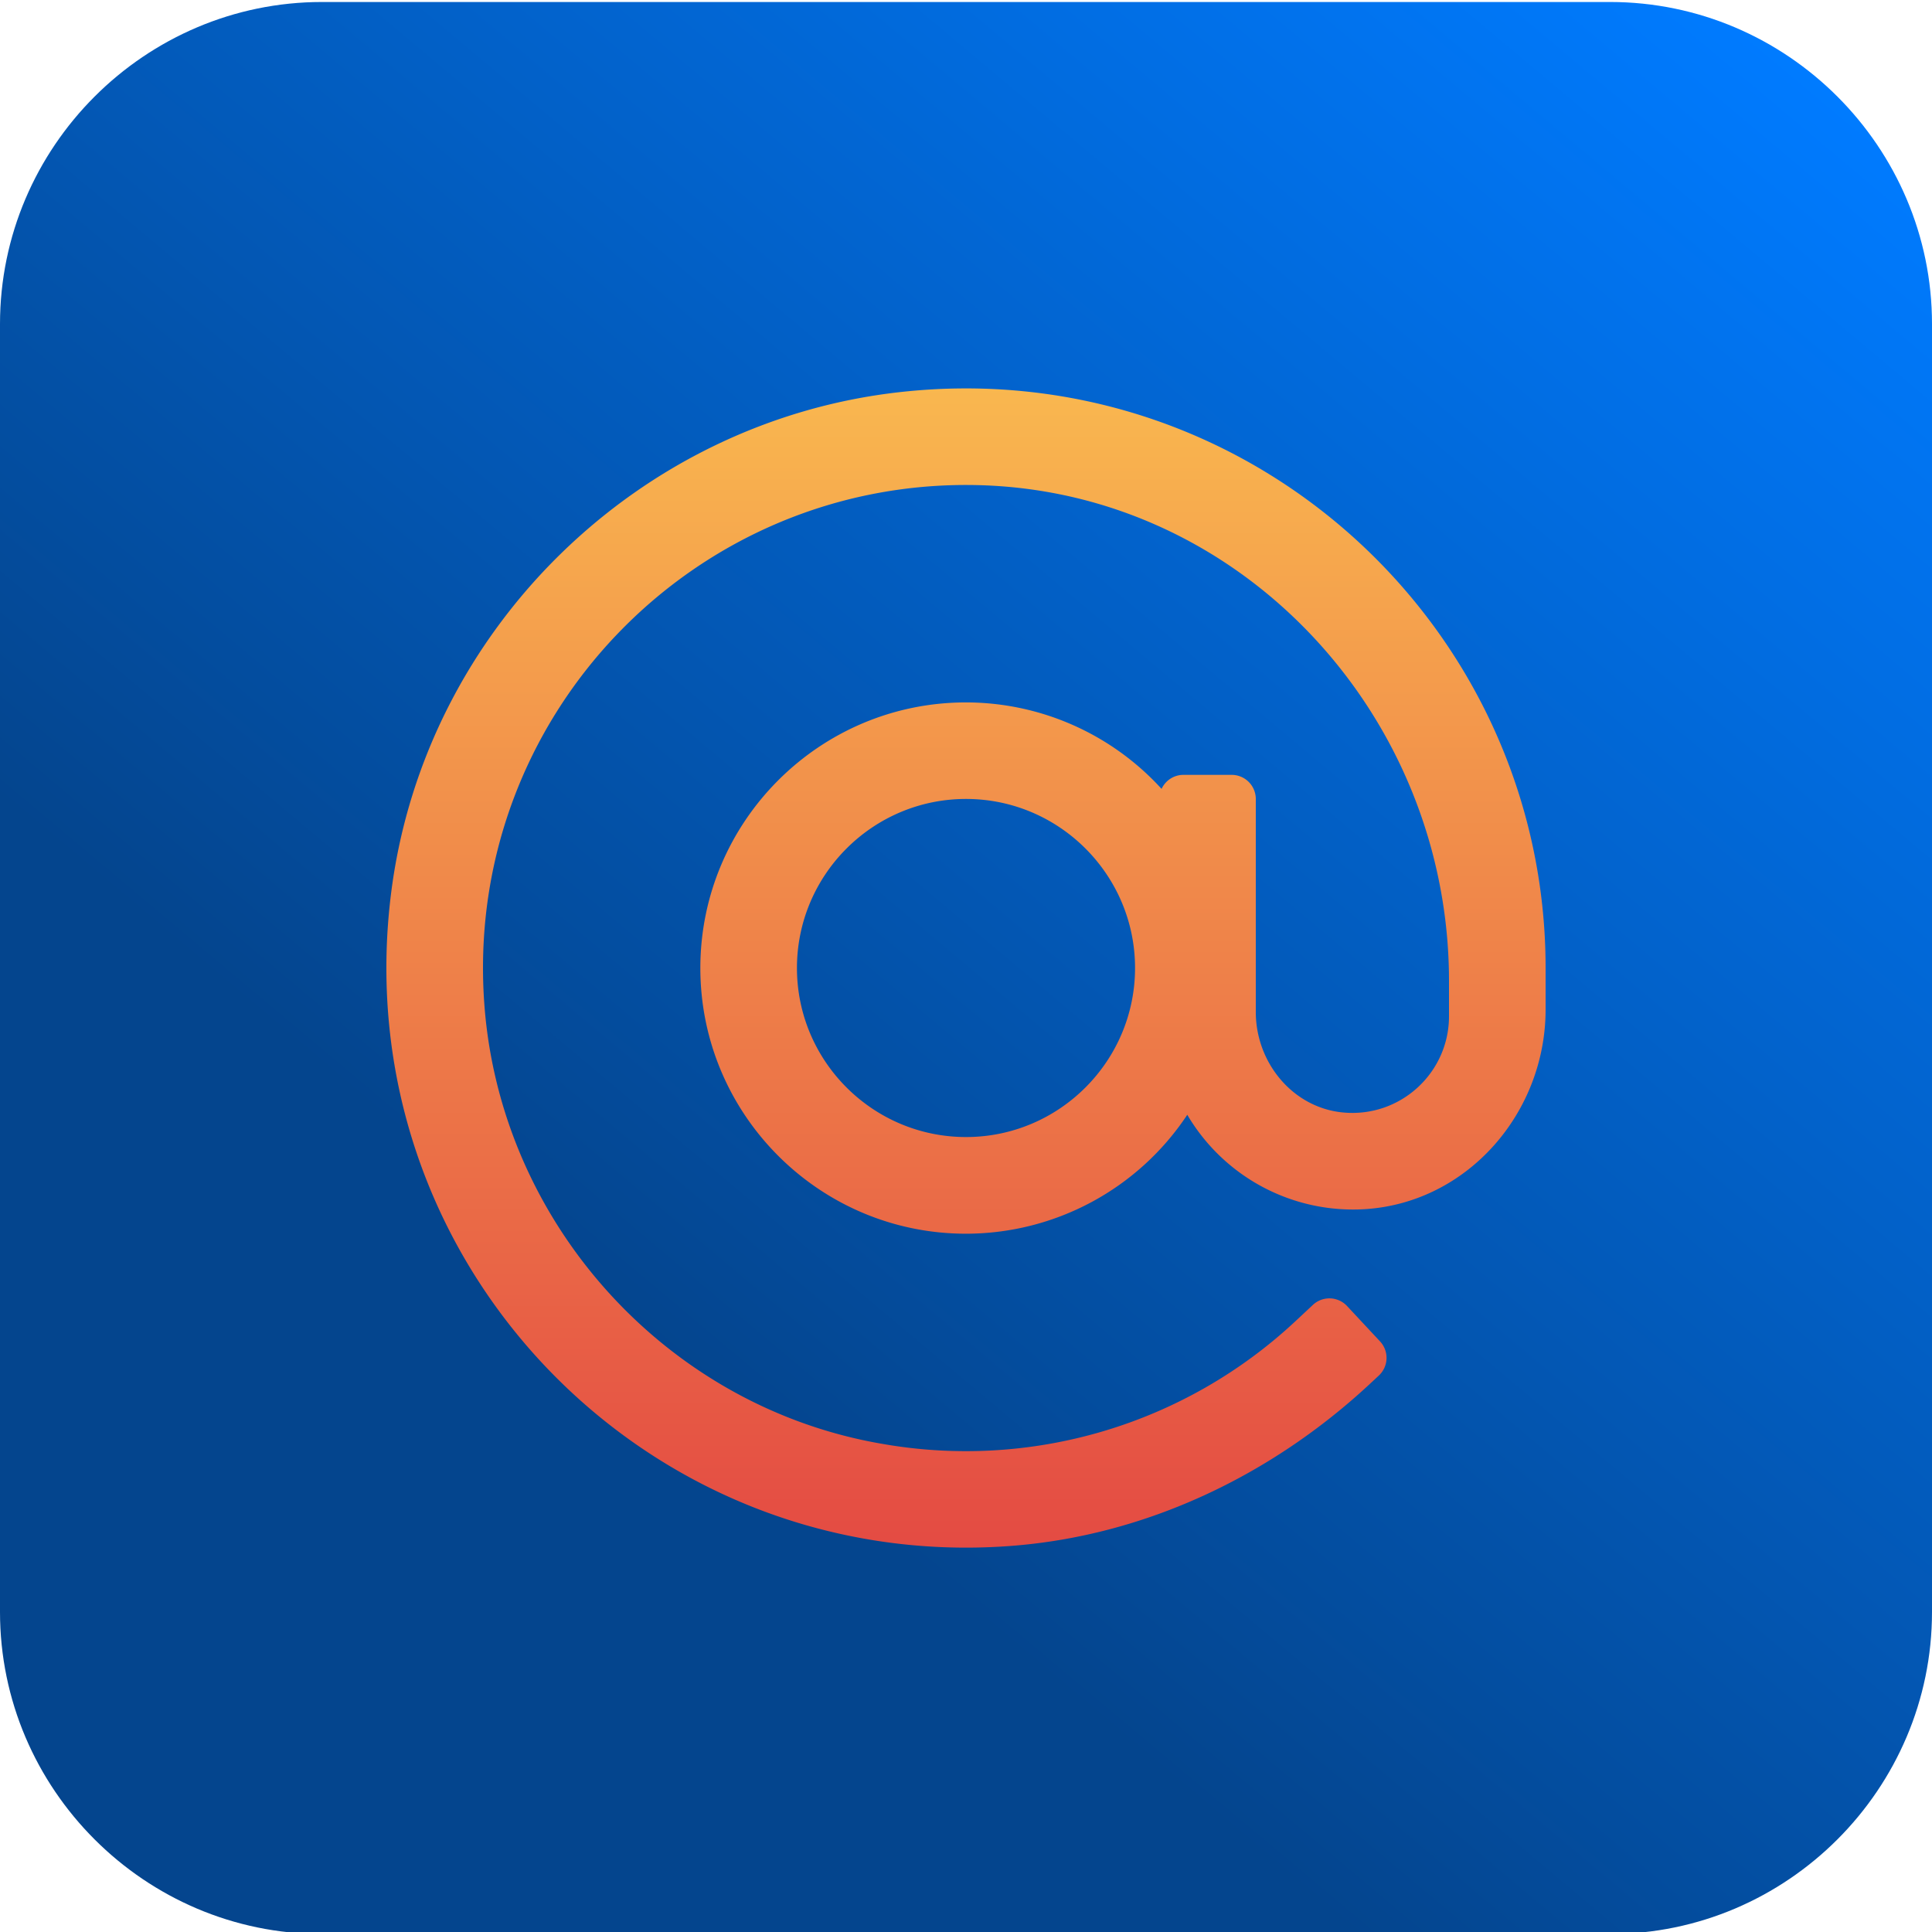 <svg xmlns="http://www.w3.org/2000/svg" width="30" height="30"><linearGradient id="a" gradientUnits="userSpaceOnUse" x1="27.266" y1=".413" x2="2.734" y2="29.649"><stop offset="0" stop-color="#007bff"/><stop offset=".7" stop-color="#04458e"/></linearGradient><path fill="url(#a)" d="M30 25.031c0 2.75-2.25 5-5 5H5c-2.75 0-5-2.25-5-5v-20c0-2.75 2.25-5 5-5h20c2.75 0 5 2.25 5 5v20z"/><linearGradient id="b" gradientUnits="userSpaceOnUse" x1="15" y1="24.031" x2="15" y2="6.031"><stop offset="0" stop-color="#e44b43"/><stop offset="1" stop-color="#f9b74f"/></linearGradient><path fill="url(#b)" d="M13.971 6.089c-4.06.453-7.357 3.676-7.891 7.726-.756 5.739 3.935 10.621 9.618 10.19 2.091-.159 4.047-1.093 5.581-2.523l.132-.123a.375.375 0 0 0 .018-.53l-.512-.549a.375.375 0 0 0-.53-.018l-.274.256a7.495 7.495 0 0 1-6.408 1.903c-3.347-.57-5.921-3.412-6.182-6.798-.346-4.477 3.266-8.218 7.699-8.089 4.088.119 7.278 3.608 7.278 7.698v.549c0 .877-.755 1.58-1.65 1.493-.779-.076-1.35-.776-1.35-1.559v-3.308a.375.375 0 0 0-.375-.375h-.75a.373.373 0 0 0-.338.218A4.112 4.112 0 0 0 15 10.907c-2.275 0-4.125 1.85-4.125 4.125s1.85 4.125 4.125 4.125a4.124 4.124 0 0 0 3.436-1.847 2.987 2.987 0 0 0 2.77 1.465c1.592-.107 2.794-1.503 2.794-3.1v-.644c0-5.301-4.608-9.547-10.029-8.942zM15 17.656c-1.447 0-2.625-1.178-2.625-2.625s1.178-2.625 2.625-2.625 2.625 1.178 2.625 2.625-1.178 2.625-2.625 2.625z"/></svg>